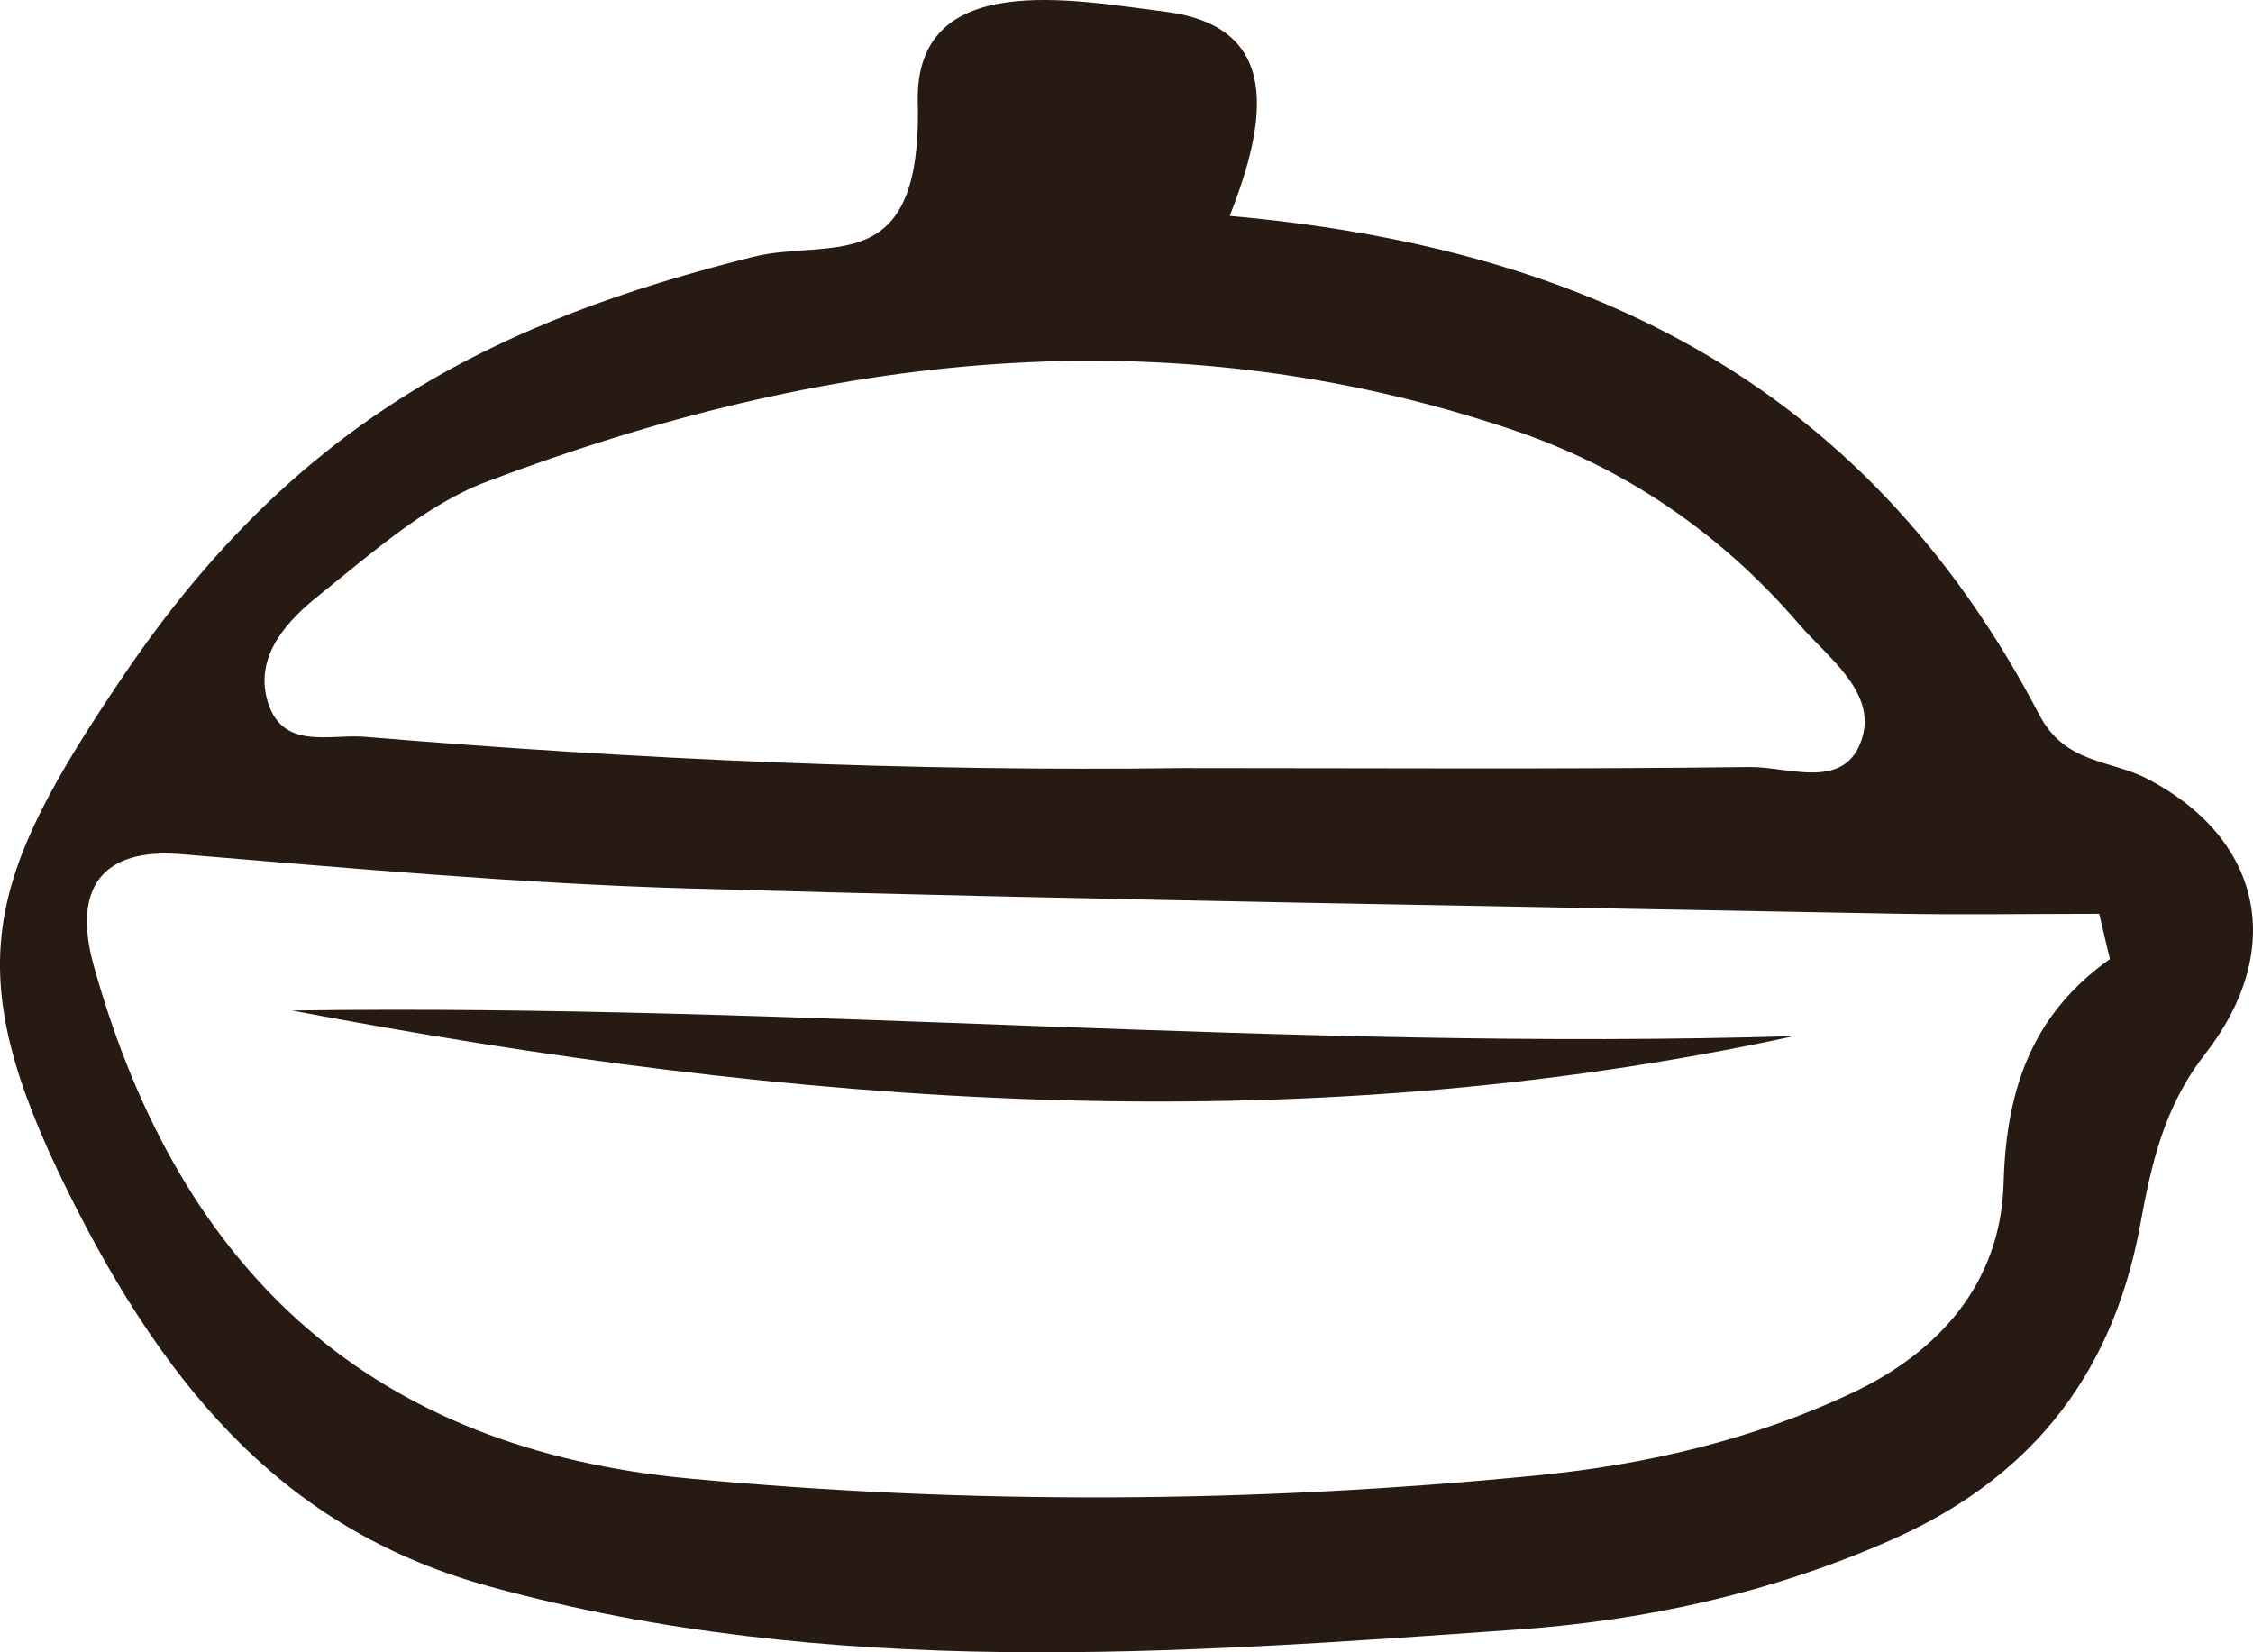 <?xml version="1.0" encoding="UTF-8" standalone="no"?>
<svg width="45px" height="33px" viewBox="0 0 45 33" version="1.1" xmlns="http://www.w3.org/2000/svg" xmlns:xlink="http://www.w3.org/1999/xlink" xmlns:sketch="http://www.bohemiancoding.com/sketch/ns">
    <!-- Generator: Sketch 3.3.2 (12043) - http://www.bohemiancoding.com/sketch -->
    <title>monman-blk</title>
    <desc>Created with Sketch.</desc>
    <defs></defs>
    <g id="Styleguide" stroke="none" stroke-width="1" fill="none" fill-rule="evenodd" sketch:type="MSPage">
        <path d="M24.561,4.312 C31.395,4.921 37.168,7.455 40.73,14.274 C41.247,15.262 42.145,15.168 42.885,15.552 C45.163,16.733 45.688,18.947 44.032,21.067 C43.222,22.106 42.968,23.256 42.747,24.463 C42.165,27.632 40.399,29.597 37.768,30.759 C35.378,31.814 32.87,32.363 30.334,32.544 C23.466,33.031 16.572,33.545 9.795,31.69 C5.856,30.612 3.42,27.965 1.35,23.784 C-0.851,19.342 -0.281,17.552 2.478,13.477 C5.971,8.318 10.03,6.39 15.032,5.132 C16.571,4.746 18.417,5.607 18.331,2.045 C18.266,-0.624 21.422,-0.001 23.276,0.234 C25.6,0.527 25.316,2.399 24.561,4.312 L24.561,4.312 Z M42.142,19.155 C42.071,18.854 41.999,18.553 41.928,18.251 C40.562,18.251 39.195,18.274 37.829,18.248 C29.814,18.094 21.798,17.976 13.785,17.745 C10.396,17.648 7.009,17.341 3.626,17.06 C2.051,16.928 1.436,17.723 1.872,19.286 C3.619,25.547 7.552,28.946 13.754,29.528 C19.404,30.059 25.065,30.023 30.711,29.466 C32.865,29.254 35.001,28.762 37.016,27.809 C38.699,27.012 39.964,25.65 40.019,23.621 C40.073,21.67 40.637,20.224 42.142,19.155 L42.142,19.155 Z M23.648,15.34 C27.414,15.34 31.181,15.366 34.948,15.319 C35.728,15.309 36.867,15.812 37.194,14.738 C37.475,13.81 36.5,13.125 35.933,12.466 C34.342,10.617 32.422,9.33 30.214,8.586 C23.271,6.243 16.44,7.078 9.713,9.623 C8.503,10.082 7.427,11.046 6.366,11.894 C5.774,12.368 5.094,13.062 5.332,13.961 C5.608,15.004 6.579,14.656 7.28,14.715 C12.728,15.169 18.183,15.412 23.648,15.34 Z M5.833,20.182 C15.837,20.037 25.824,20.997 35.833,20.693 C25.812,22.864 15.816,22.077 5.833,20.182 Z" id="monman-blk" fill="#261A13" sketch:type="MSShapeGroup"></path>
    </g>
</svg>